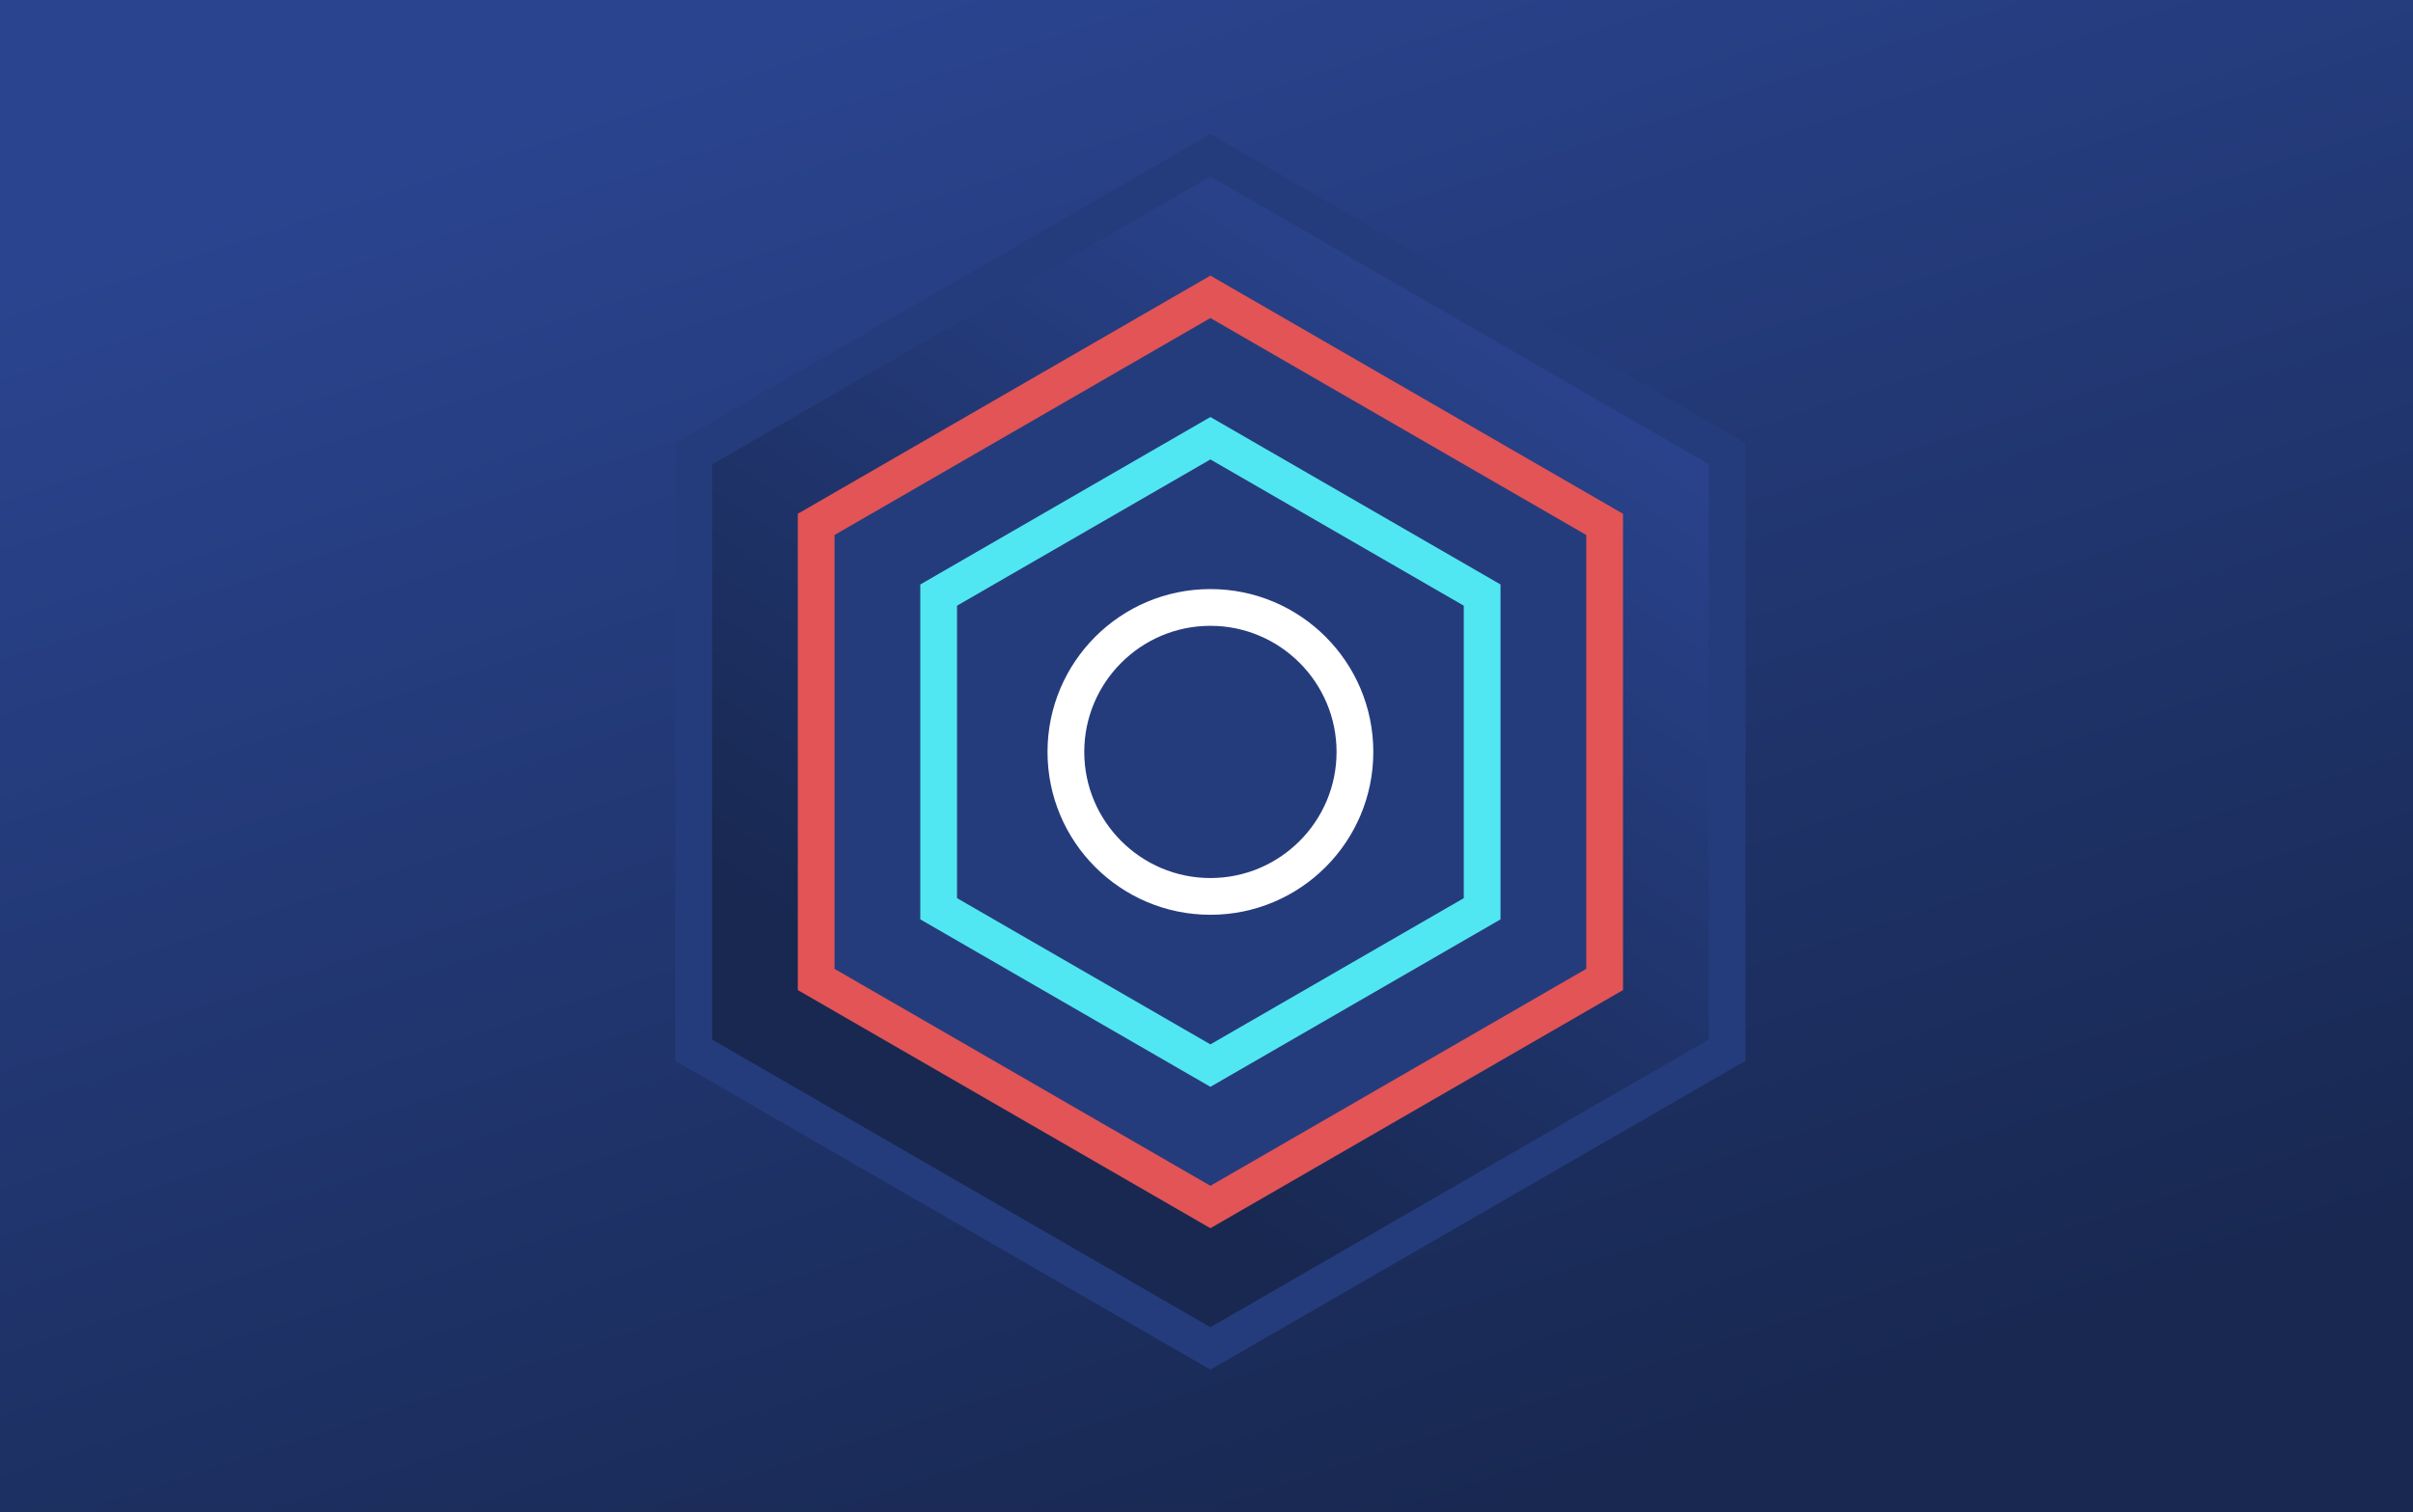 <svg width="284" height="178" viewBox="0 0 284 178" fill="none" xmlns="http://www.w3.org/2000/svg">
<rect x="0" y="0" width="284" height="178" fill="#333333" stroke="none"/>
<rect width="284" height="178" fill="url(#paint0_linear_2280_5965)"/>
<g clip-path="url(#clip0_2280_5965)">
<path d="M81.642 123.639V53.411L142.46 18.298L203.278 53.411V123.639L142.46 158.752L81.642 123.639Z" fill="url(#paint1_linear_2280_5965)"/>
<path d="M142.46 20.794L201.115 54.66V122.39L142.46 156.256L83.804 122.39V54.66L142.46 20.794ZM142.46 15.8L79.478 52.162V124.886L142.46 161.248L205.441 124.886V52.162L142.46 15.8Z" fill="#253C7C"/>
<path d="M96.06 115.314V61.736L142.46 34.945L188.861 61.736V115.314L142.46 142.105L96.06 115.314Z" fill="#253C7C"/>
<path d="M142.46 37.443L186.697 62.985V114.066L142.46 139.607L98.222 114.066V62.985L142.46 37.443ZM142.46 32.449L93.897 60.487V116.563L142.46 144.601L191.023 116.563V60.487L142.46 32.449Z" fill="#E25456"/>
<path d="M110.478 106.989V70.059L142.46 51.594L174.443 70.059V106.989L142.46 125.455L110.478 106.989Z" fill="#253C7C"/>
<path d="M142.46 54.091L172.28 71.308V105.741L142.46 122.958L112.64 105.741V71.308L142.46 54.091ZM142.46 49.097L108.314 68.811V108.239L142.46 127.954L176.605 108.239V68.811L142.46 49.097Z" fill="#51E7F2"/>
<path d="M142.46 73.679C150.646 73.679 157.307 80.338 157.307 88.526C157.307 96.713 150.648 103.373 142.46 103.373C134.273 103.373 127.613 96.713 127.613 88.526C127.613 80.338 134.273 73.679 142.46 73.679ZM142.46 69.353C131.872 69.353 123.288 77.938 123.288 88.526C123.288 99.114 131.872 107.698 142.46 107.698C153.048 107.698 161.633 99.114 161.633 88.526C161.633 77.938 153.048 69.353 142.46 69.353Z" fill="white"/>
</g>
<defs>
<linearGradient id="paint0_linear_2280_5965" x1="88.013" y1="-24.132" x2="168.47" y2="222.638" gradientUnits="userSpaceOnUse">
<stop offset="0.108" stop-color="#2A448F"/>
<stop offset="0.843" stop-color="#182851"/>
</linearGradient>
<linearGradient id="paint1_linear_2280_5965" x1="108.706" y1="139.136" x2="179.192" y2="33.447" gradientUnits="userSpaceOnUse">
<stop offset="0.13" stop-color="#182851"/>
<stop offset="1" stop-color="#2A448F"/>
</linearGradient>
<clipPath id="clip0_2280_5965">
<rect width="125.962" height="145.45" fill="white" transform="translate(79.478 15.8)"/>
</clipPath>
</defs>
</svg>
